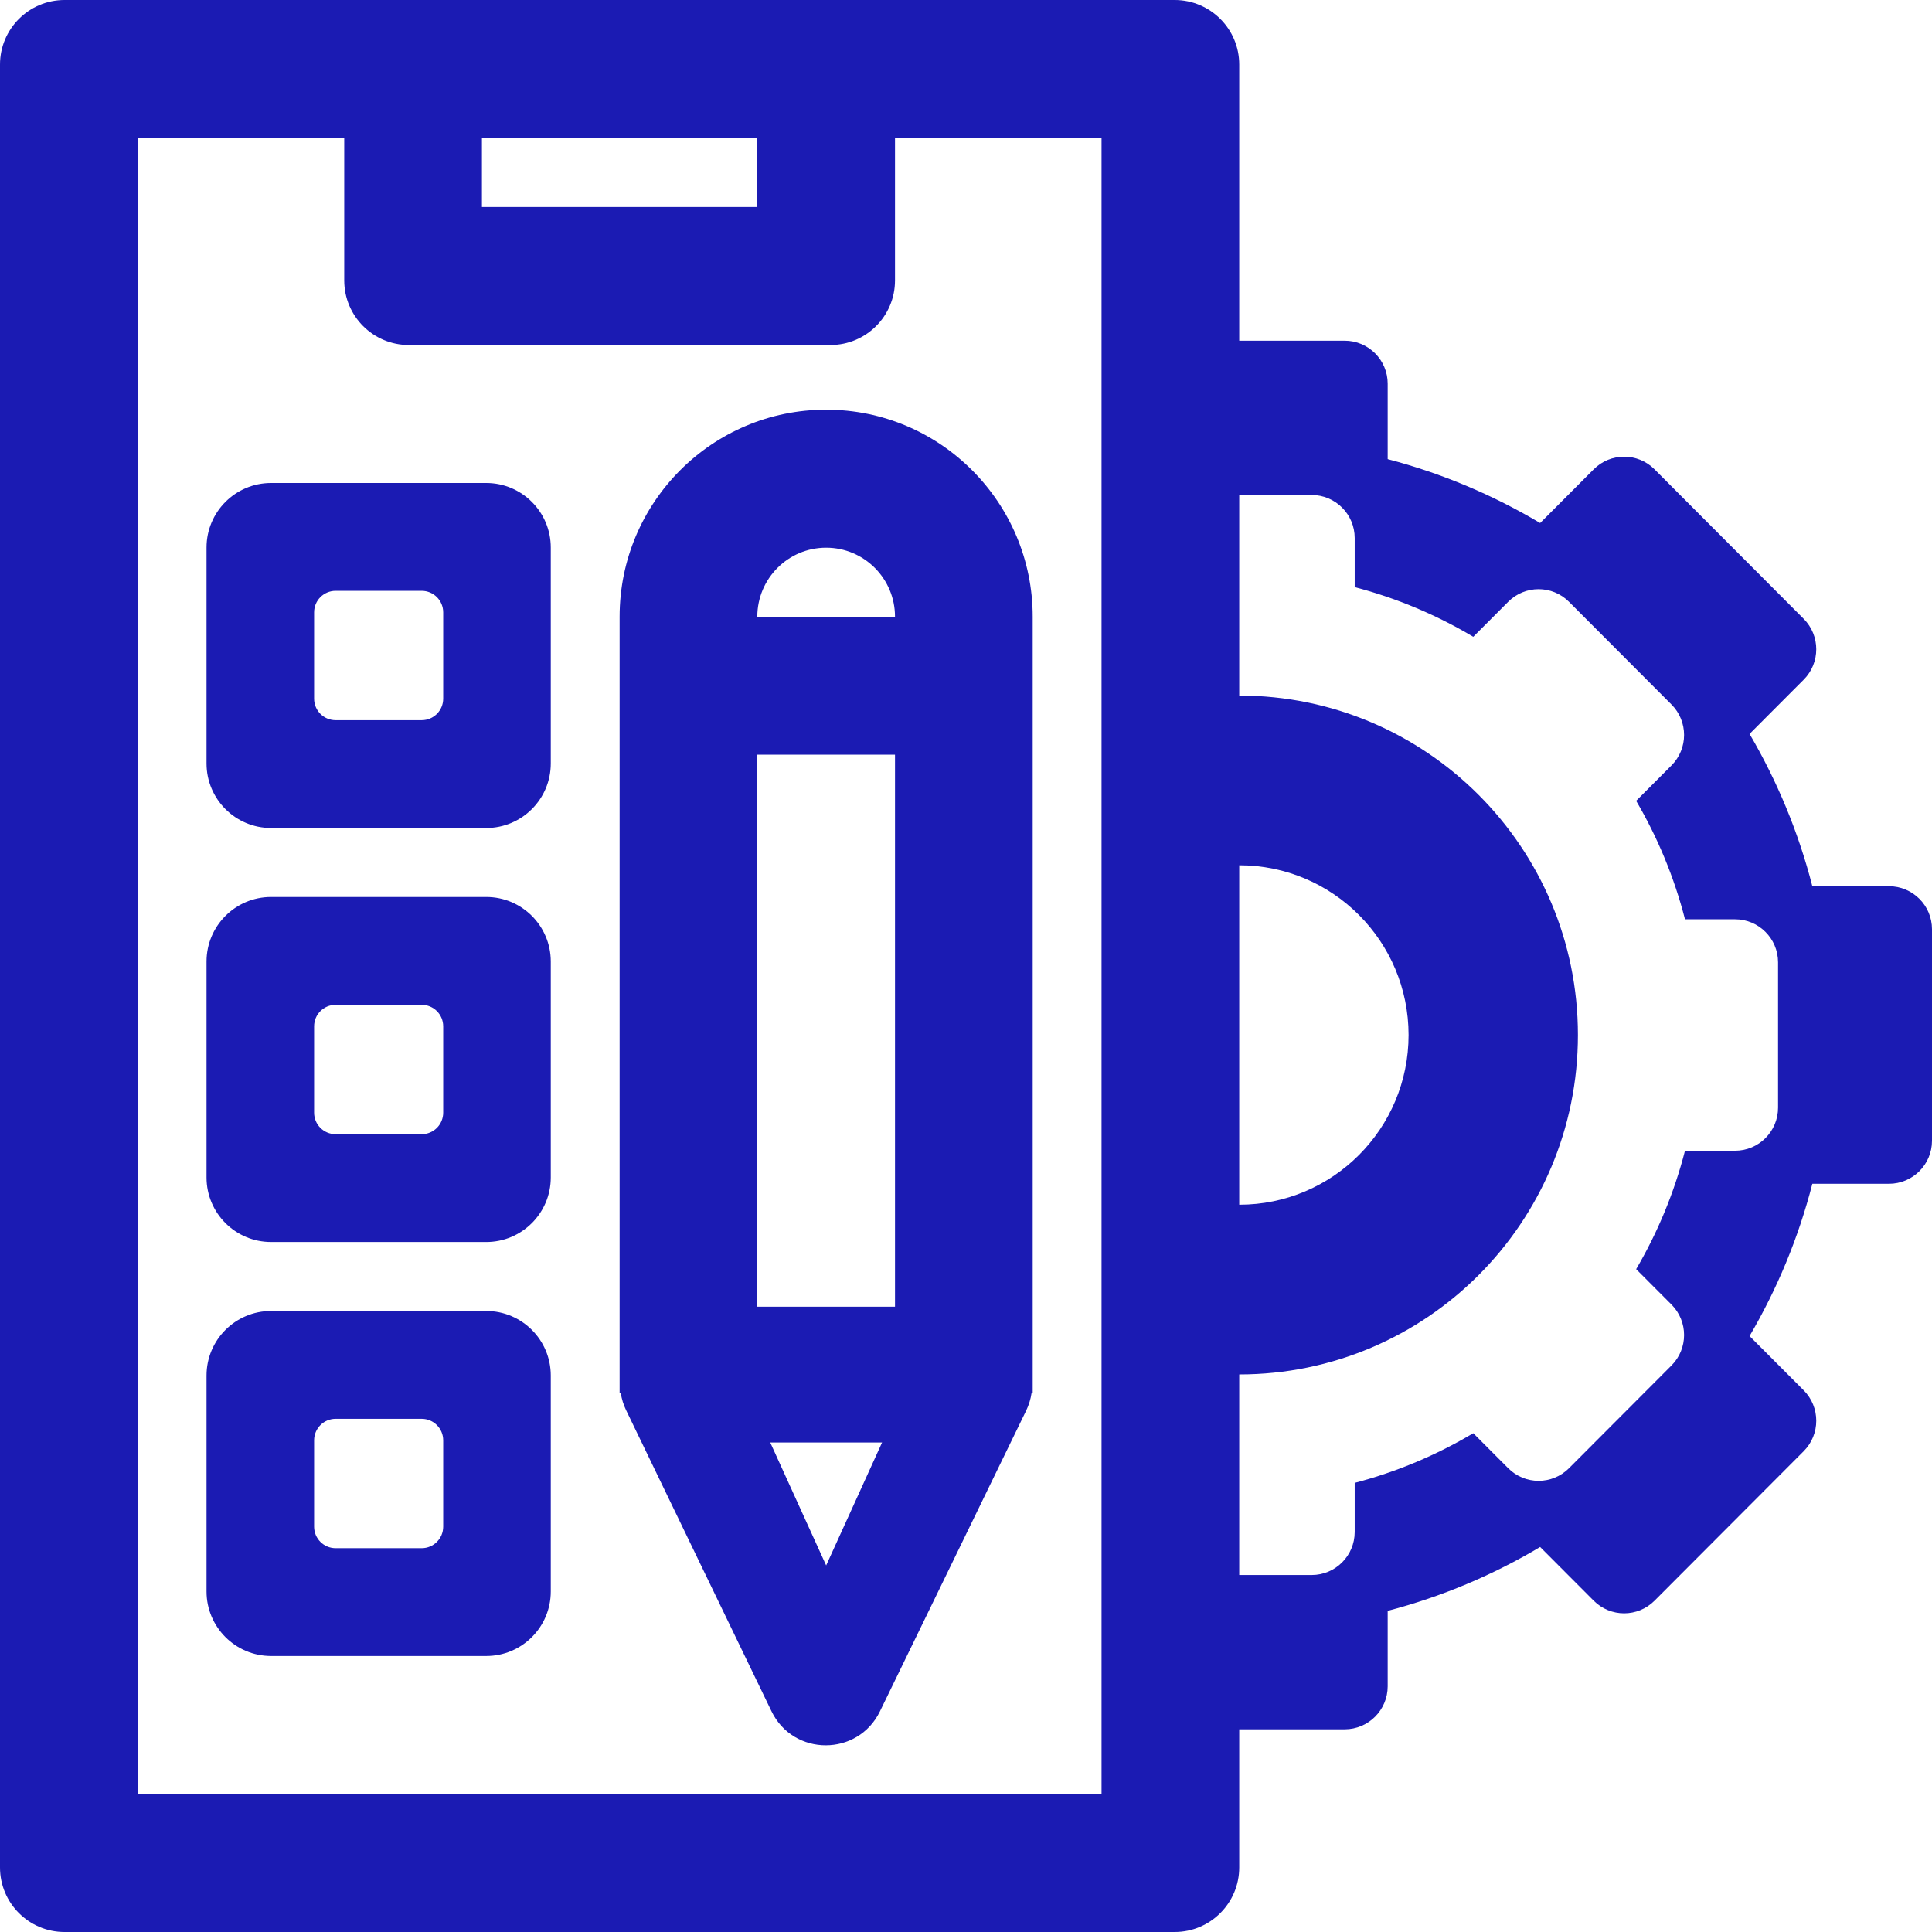 <svg width="449" height="449" viewBox="0 0 449 449" fill="none" xmlns="http://www.w3.org/2000/svg">
<path d="M273 0C281.284 0 288 6.716 288 15V79.177H312.5C318.023 79.177 322.5 83.654 322.5 89.177V106.705C335.102 110.003 347.002 115.042 357.93 121.55L370.386 109.067C374.287 105.158 380.611 105.158 384.512 109.067L419.176 143.809C423.076 147.718 423.077 154.057 419.176 157.967L406.602 170.568C413.008 181.495 417.962 193.381 421.192 205.96H439C444.523 205.96 449 210.437 449 215.96V265.113C449 270.636 444.523 275.113 439 275.113H421.192C417.962 287.692 413.008 299.578 406.602 310.504L419.177 323.106C423.077 327.016 423.077 333.354 419.177 337.264L384.513 372.006C380.612 375.915 374.287 375.915 370.386 372.006L357.931 359.522C347.003 366.03 335.102 371.068 322.5 374.365V391.896C322.5 397.418 318.023 401.896 312.5 401.896H288V434C288 442.284 281.284 449 273 449H15C6.716 449 6.64433e-08 442.284 0 434V15C0 6.716 6.716 3.86554e-07 15 0H273ZM32 416.929H256V32.071H208V65.179C208 73.463 201.284 80.179 193 80.179H95C86.716 80.179 80 73.463 80 65.179V32.071H32V416.929ZM192 95.212C218.51 95.212 240 116.751 240 143.319V323.721H239.741C239.54 325.115 239.121 326.517 238.456 327.885L204.493 397.734C199.378 408.253 184.383 408.233 179.296 397.7L145.52 327.761C144.878 326.433 144.467 325.074 144.263 323.721H144V143.319C144 116.751 165.49 95.212 192 95.212ZM113 304.679C121.284 304.679 128 311.394 128 319.679V369.857C128 378.142 121.284 384.857 113 384.857H63C54.716 384.857 48 378.142 48 369.857V319.679C48 311.394 54.716 304.679 63 304.679H113ZM288 161.649C331.471 161.649 366.711 196.968 366.711 240.536C366.711 284.104 331.471 319.423 288 319.423V366.038H304.834C310.356 366.038 314.833 361.56 314.834 356.038V344.624C324.635 342.059 333.891 338.141 342.39 333.08L350.509 341.217C354.41 345.126 360.735 345.126 364.636 341.217L388.457 317.342C392.357 313.432 392.357 307.093 388.457 303.184L380.246 294.955C385.229 286.457 389.082 277.213 391.595 267.43H403.223C408.745 267.429 413.222 262.952 413.223 257.43V223.643C413.222 218.12 408.745 213.643 403.223 213.643H391.595C389.082 203.859 385.23 194.614 380.247 186.116L388.457 177.889C392.357 173.979 392.357 167.64 388.457 163.73L364.635 139.855C360.734 135.946 354.41 135.946 350.509 139.855L342.391 147.99C333.892 142.929 324.635 139.01 314.834 136.445V125.034C314.834 119.512 310.356 115.035 304.834 115.034H288V161.649ZM192 363.811L204.99 335.247H179.01L192 363.811ZM78 329.734C75.239 329.734 73 331.973 73 334.734V354.802C73 357.563 75.239 359.802 78 359.802H98C100.761 359.802 103 357.563 103 354.802V334.734C103 331.973 100.761 329.734 98 329.734H78ZM176 303.676H208V175.391H176V303.676ZM113 208.464C121.284 208.464 128 215.18 128 223.464V273.643C128 281.927 121.284 288.643 113 288.643H63C54.716 288.643 48 281.927 48 273.643V223.464C48 215.18 54.716 208.464 63 208.464H113ZM288 279.979C309.735 279.979 327.355 262.32 327.355 240.536C327.355 218.752 309.735 201.093 288 201.093V279.979ZM78 233.52C75.239 233.52 73 235.758 73 238.52V258.587C73 261.348 75.239 263.587 78 263.587H98C100.761 263.587 103 261.348 103 258.587V238.52C103 235.758 100.761 233.52 98 233.52H78ZM113 112.25C121.284 112.25 128 118.966 128 127.25V177.429C128 185.713 121.284 192.429 113 192.429H63C54.716 192.429 48 185.713 48 177.429V127.25C48 118.966 54.716 112.25 63 112.25H113ZM78 137.306C75.239 137.306 73 139.544 73 142.306V162.373C73 165.134 75.239 167.373 78 167.373H98C100.761 167.373 103 165.134 103 162.373V142.306C103 139.544 100.761 137.306 98 137.306H78ZM192 127.283C183.163 127.283 176 134.463 176 143.319H208C208 134.463 200.837 127.283 192 127.283ZM112 48.107H176V32.071H112V48.107Z" fill="#1B1BB3"/>
</svg>
